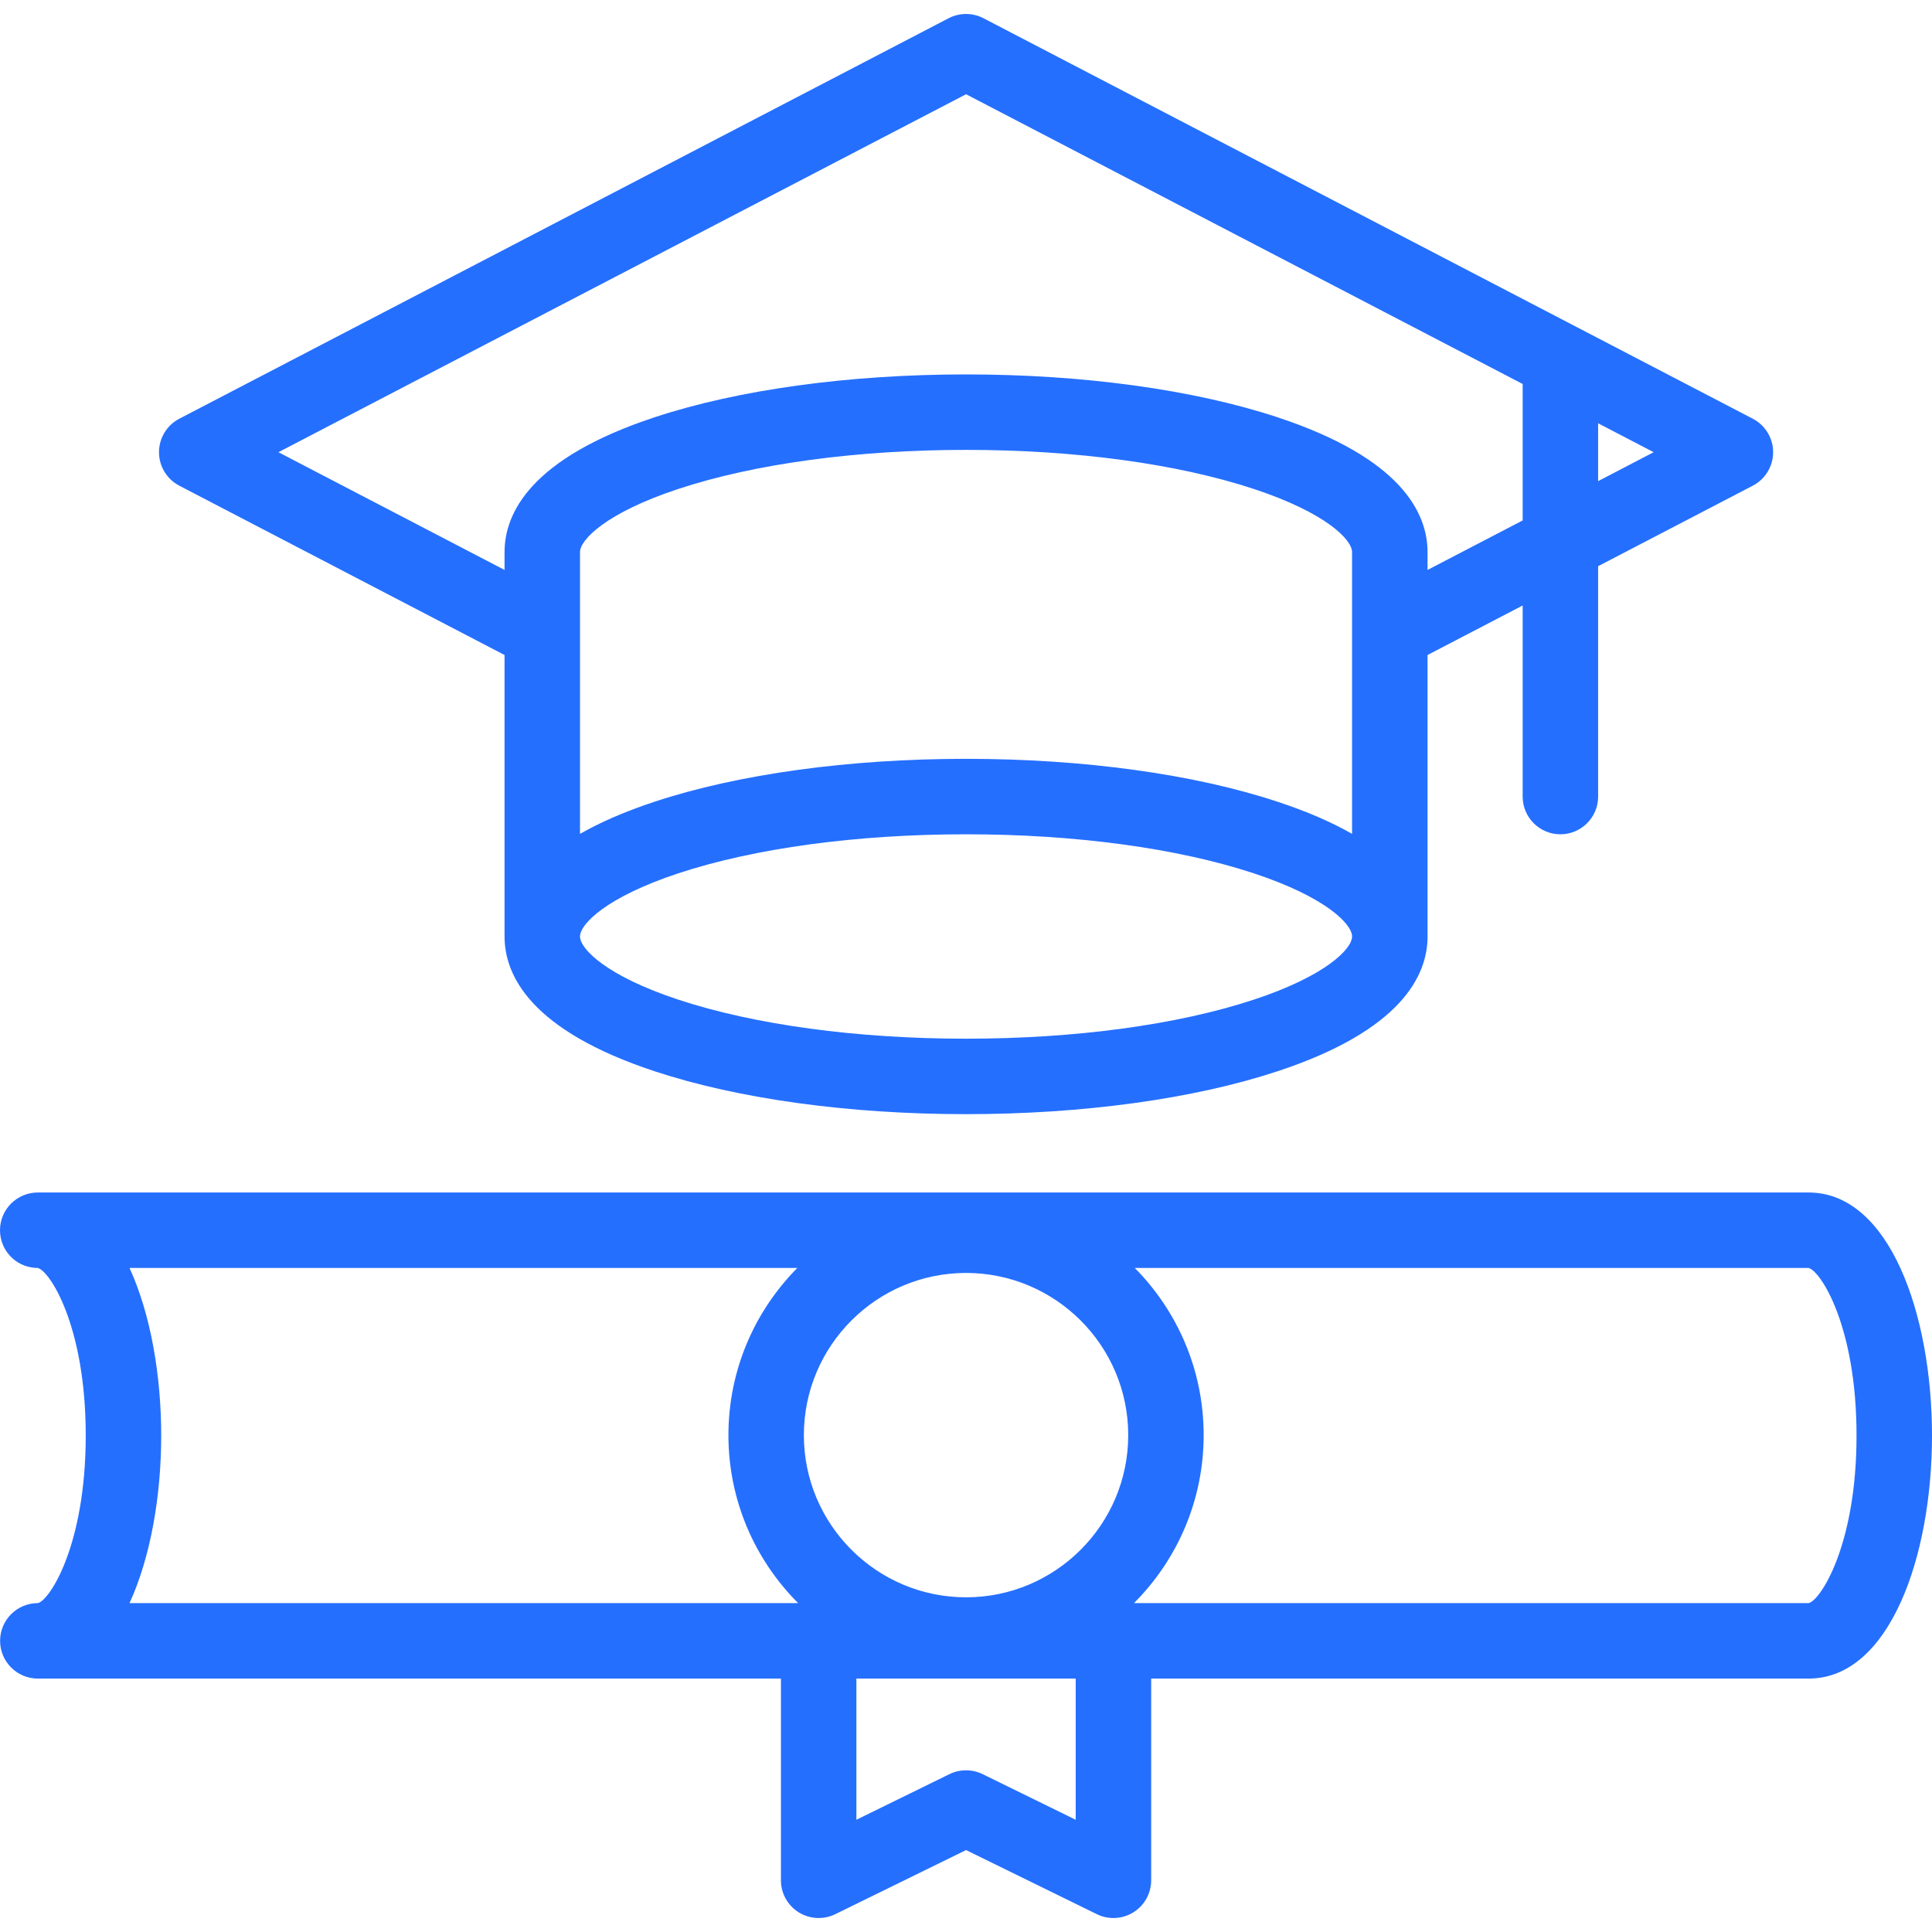 <svg width="64" height="64" viewBox="0 0 64 64" fill="none" xmlns="http://www.w3.org/2000/svg">
<g clip-path="url(#clip0_223_2684)">
<path d="M5.939 16.089L16.714 21.698V31.022C16.714 32.31 17.576 34.131 21.684 35.487C24.458 36.403 28.122 36.908 32.002 36.908C35.881 36.908 39.545 36.403 42.32 35.487C46.427 34.131 47.29 32.31 47.29 31.022C47.29 31.014 47.29 31.005 47.289 30.997V21.698L50.44 20.058V26.387C50.44 27.077 50.999 27.637 51.69 27.637C52.38 27.637 52.94 27.077 52.94 26.387V18.756L58.064 16.089C58.478 15.873 58.737 15.446 58.737 14.98C58.737 14.514 58.478 14.087 58.064 13.871L32.579 0.604C32.217 0.416 31.786 0.416 31.424 0.604L5.939 13.871C5.526 14.087 5.267 14.514 5.267 14.98C5.267 15.446 5.526 15.873 5.939 16.089ZM44.789 27.623C44.138 27.25 43.326 26.89 42.32 26.558C39.545 25.641 35.881 25.137 32.002 25.137C28.122 25.137 24.458 25.641 21.683 26.558C20.677 26.89 19.866 27.25 19.214 27.623V18.288C19.214 17.88 20.08 16.986 22.467 16.198C24.996 15.363 28.381 14.903 32.002 14.903C35.622 14.903 39.008 15.363 41.536 16.198C43.923 16.986 44.789 17.88 44.789 18.288V27.623H44.789ZM41.536 33.114C39.008 33.948 35.622 34.408 32.002 34.408C28.382 34.408 24.996 33.948 22.467 33.114C20.08 32.325 19.214 31.431 19.214 31.022C19.214 30.614 20.08 29.72 22.467 28.931C24.996 28.096 28.382 27.637 32.002 27.637C35.622 27.637 39.008 28.097 41.536 28.931C43.909 29.715 44.779 30.603 44.789 31.015V31.023V31.027C44.784 31.437 43.915 32.328 41.536 33.114ZM52.94 15.938V14.022L54.78 14.98L52.94 15.938ZM32.002 3.122L50.44 12.72V17.24L47.289 18.88V18.288C47.289 17 46.427 15.18 42.32 13.823C39.545 12.907 35.881 12.403 32.002 12.403C28.122 12.403 24.458 12.907 21.683 13.823C17.576 15.18 16.714 17 16.714 18.288V18.88L9.223 14.98L32.002 3.122Z" fill="#256FFF"/>
<path d="M59.913 39.503H1.253C0.563 39.503 0 40.062 0 40.753C0 41.411 0.506 41.95 1.151 41.999C1.184 42.001 1.216 42.003 1.249 42.003C1.636 42.086 2.84 43.903 2.84 47.554C2.84 51.212 1.631 53.029 1.253 53.105C0.563 53.105 0.003 53.665 0.003 54.355C0.003 55.045 0.563 55.605 1.253 55.605H25.869V62.287C25.869 62.719 26.091 63.12 26.457 63.348C26.823 63.576 27.282 63.599 27.669 63.41L32.002 61.286L36.334 63.41C36.508 63.495 36.696 63.537 36.884 63.537C37.114 63.537 37.344 63.474 37.545 63.348C37.912 63.12 38.134 62.719 38.134 62.287V55.605H59.913C62.596 55.605 64 51.555 64 47.554C64 43.553 62.596 39.503 59.913 39.503ZM32.002 52.913C29.039 52.913 26.629 50.503 26.629 47.541C26.629 44.578 29.039 42.168 32.002 42.168C34.964 42.168 37.374 44.578 37.374 47.541C37.374 50.503 34.964 52.913 32.002 52.913ZM4.291 42.003H26.412C25.002 43.426 24.13 45.383 24.13 47.541C24.13 49.711 25.013 51.679 26.439 53.105H4.291C4.985 51.59 5.34 49.566 5.34 47.554C5.34 45.542 4.985 43.518 4.291 42.003ZM35.634 60.282L32.552 58.771C32.205 58.601 31.799 58.601 31.451 58.771L28.369 60.282V55.605H35.634V60.282H35.634ZM59.913 53.105H37.565C38.99 51.679 39.873 49.711 39.873 47.54C39.873 45.383 39.001 43.426 37.591 42.003H59.909C60.296 42.086 61.5 43.903 61.5 47.554C61.5 51.212 60.291 53.028 59.913 53.105Z" fill="#256FFF"/>
</g>
<defs>
<clipPath id="clip0_223_2684">
<rect width="64" height="64" fill="white"/>
</clipPath>
</defs>
</svg>
